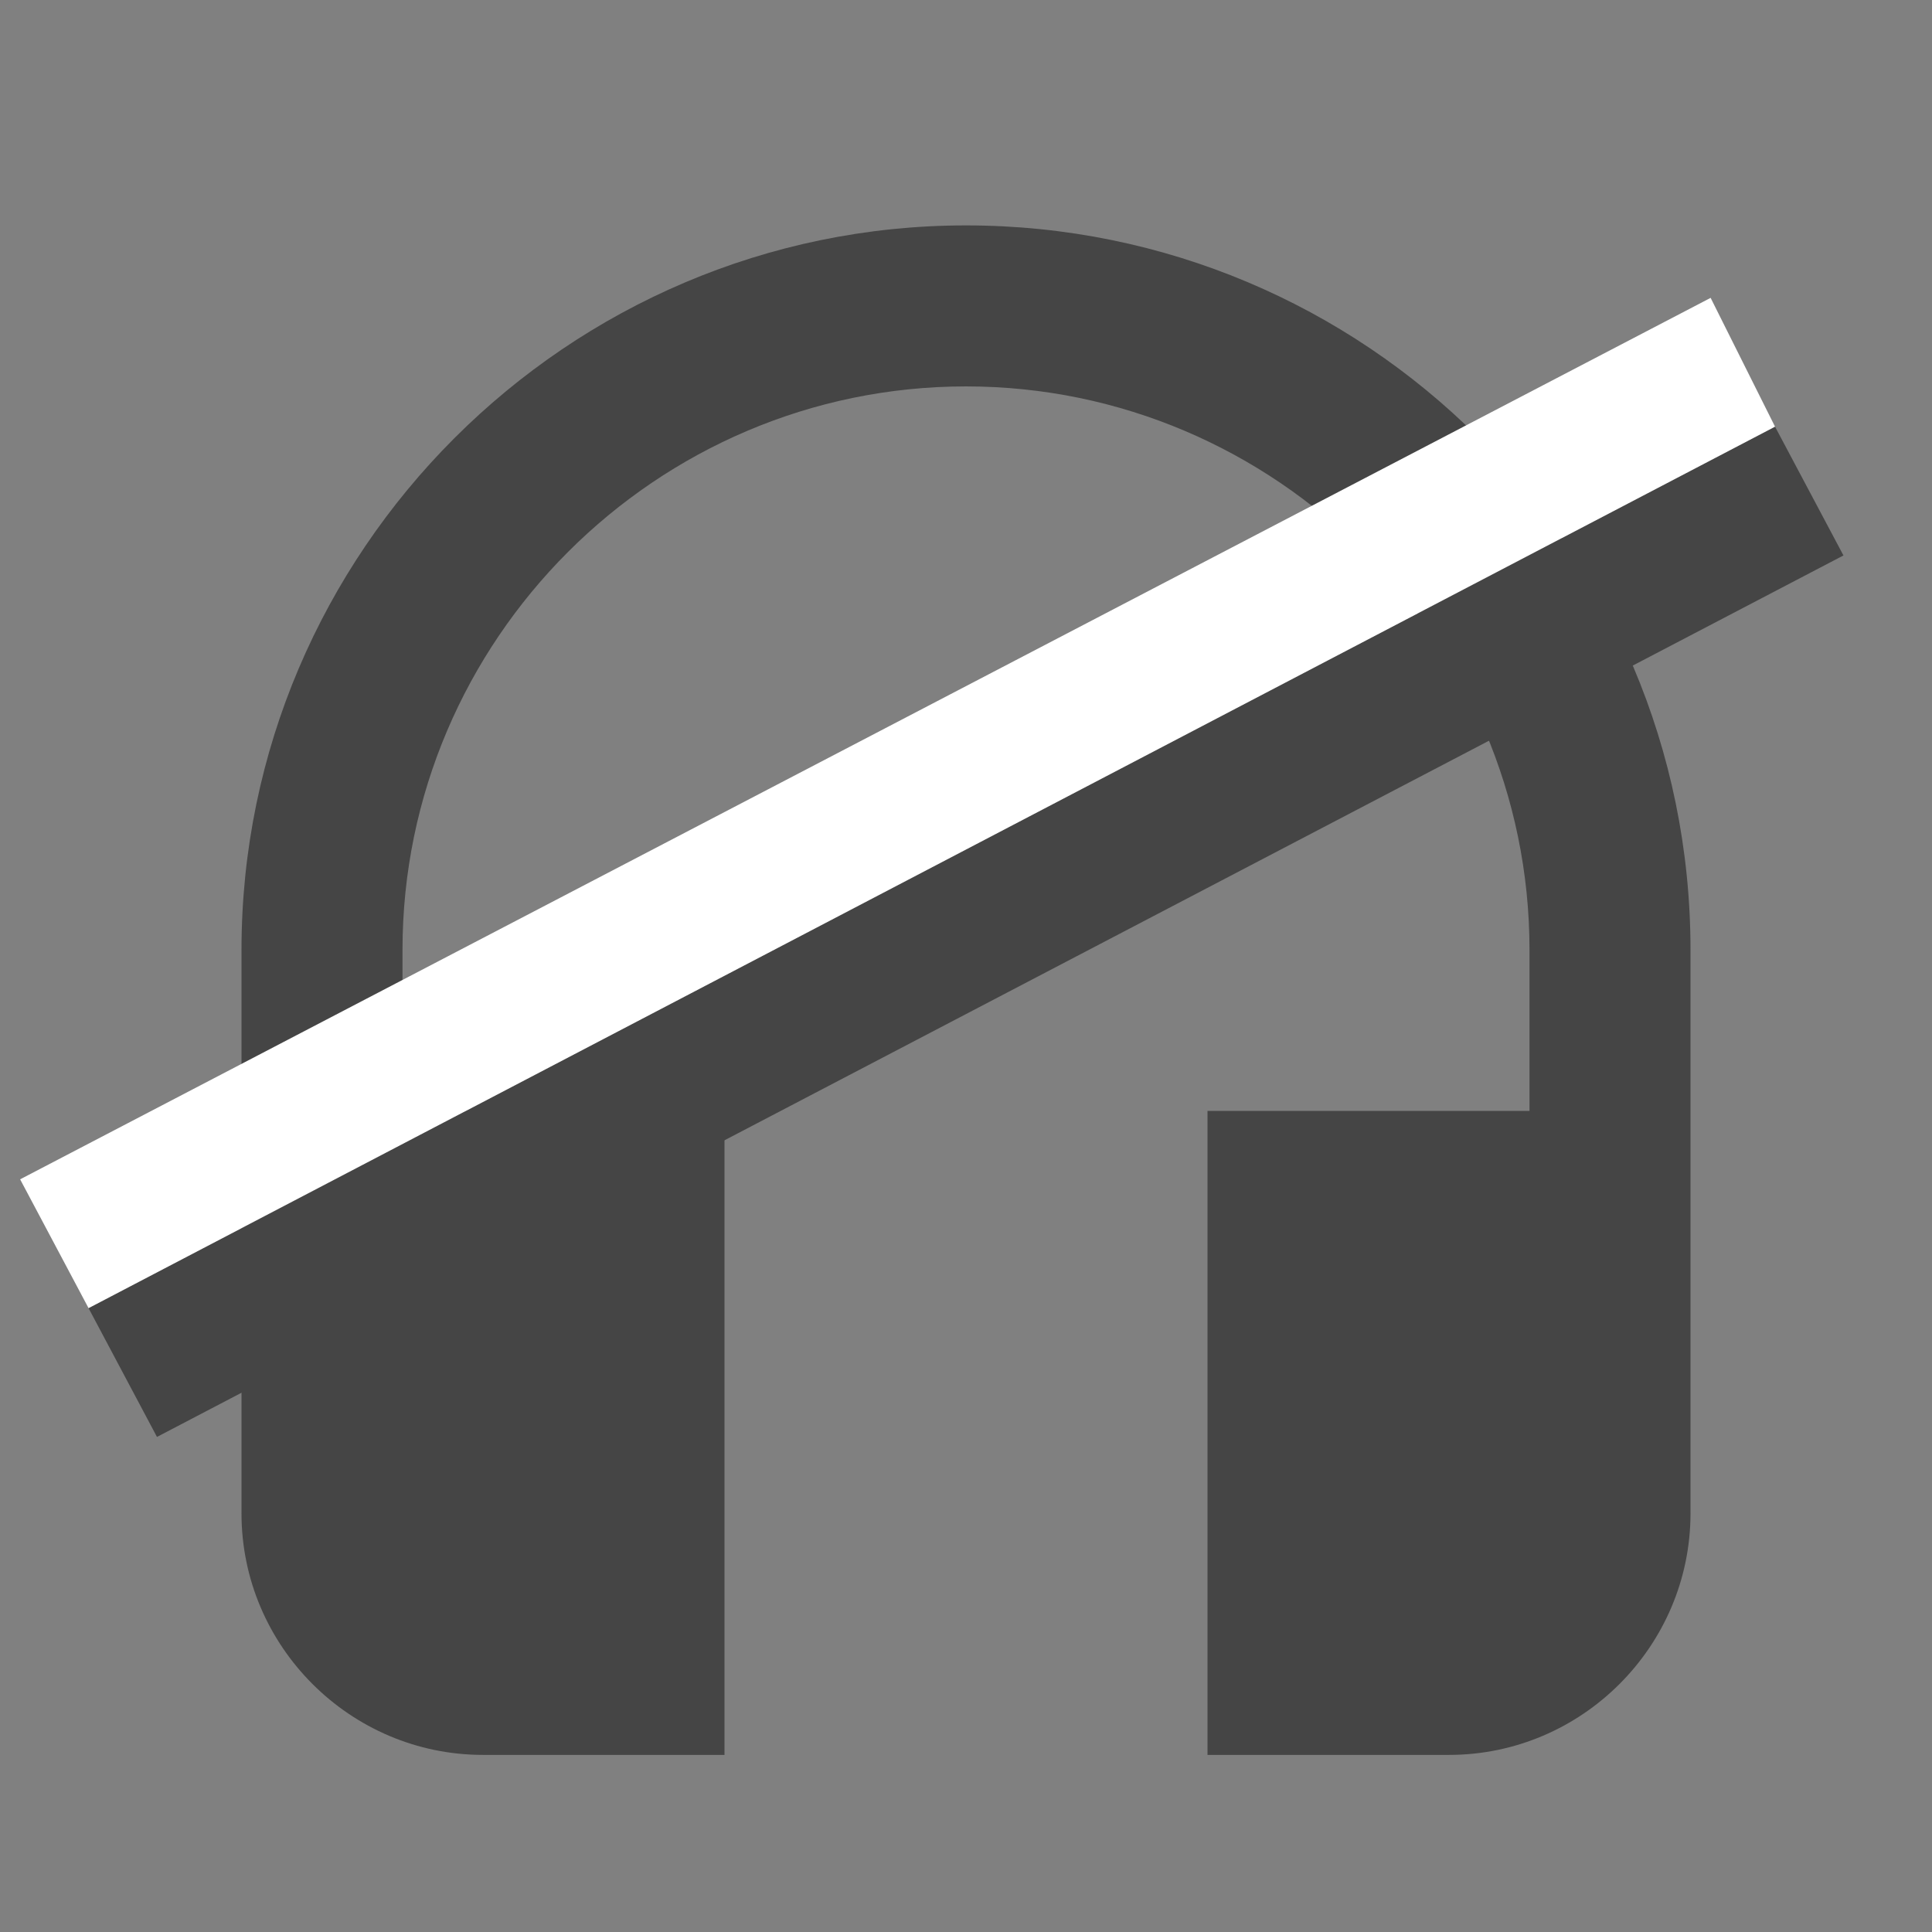 <?xml version="1.0" encoding="utf-8"?>
<!-- Generator: Adobe Illustrator 19.2.1, SVG Export Plug-In . SVG Version: 6.00 Build 0)  -->
<svg version="1.1" id="Layer_1" xmlns="http://www.w3.org/2000/svg" xmlns:xlink="http://www.w3.org/1999/xlink" x="0px" y="0px"
	 viewBox="0 0 48 48" style="enable-background:new 0 0 48 48;" xml:space="preserve">
<rect x="0" y="0" width="48" height="48" fill="#808080" stroke="none"/>
<style type="text/css">
	.st0{fill:#454545;}
	.st1{fill:#FFFFFF;}
</style>
<path class="st0" d="M24,5.6c-9.9,0-18,8.1-18,18v14c0,3.3,2.7,6,6,6h6v-16h-8v-4c0-7.7,6.3-14,14-14s14,6.3,14,14v4h-8v16h6
	c3.3,0,6-2.7,6-6v-14C42,13.6,33.9,5.6,24,5.6z"/>
<polyline class="st0" points="45.8,13.8 44.1,10.6 2.2,32.5 3.9,35.7 "/>
<polyline class="st1" points="44.1,10.6 42.5,7.4 0.5,29.3 2.2,32.5 "/>
</svg>
